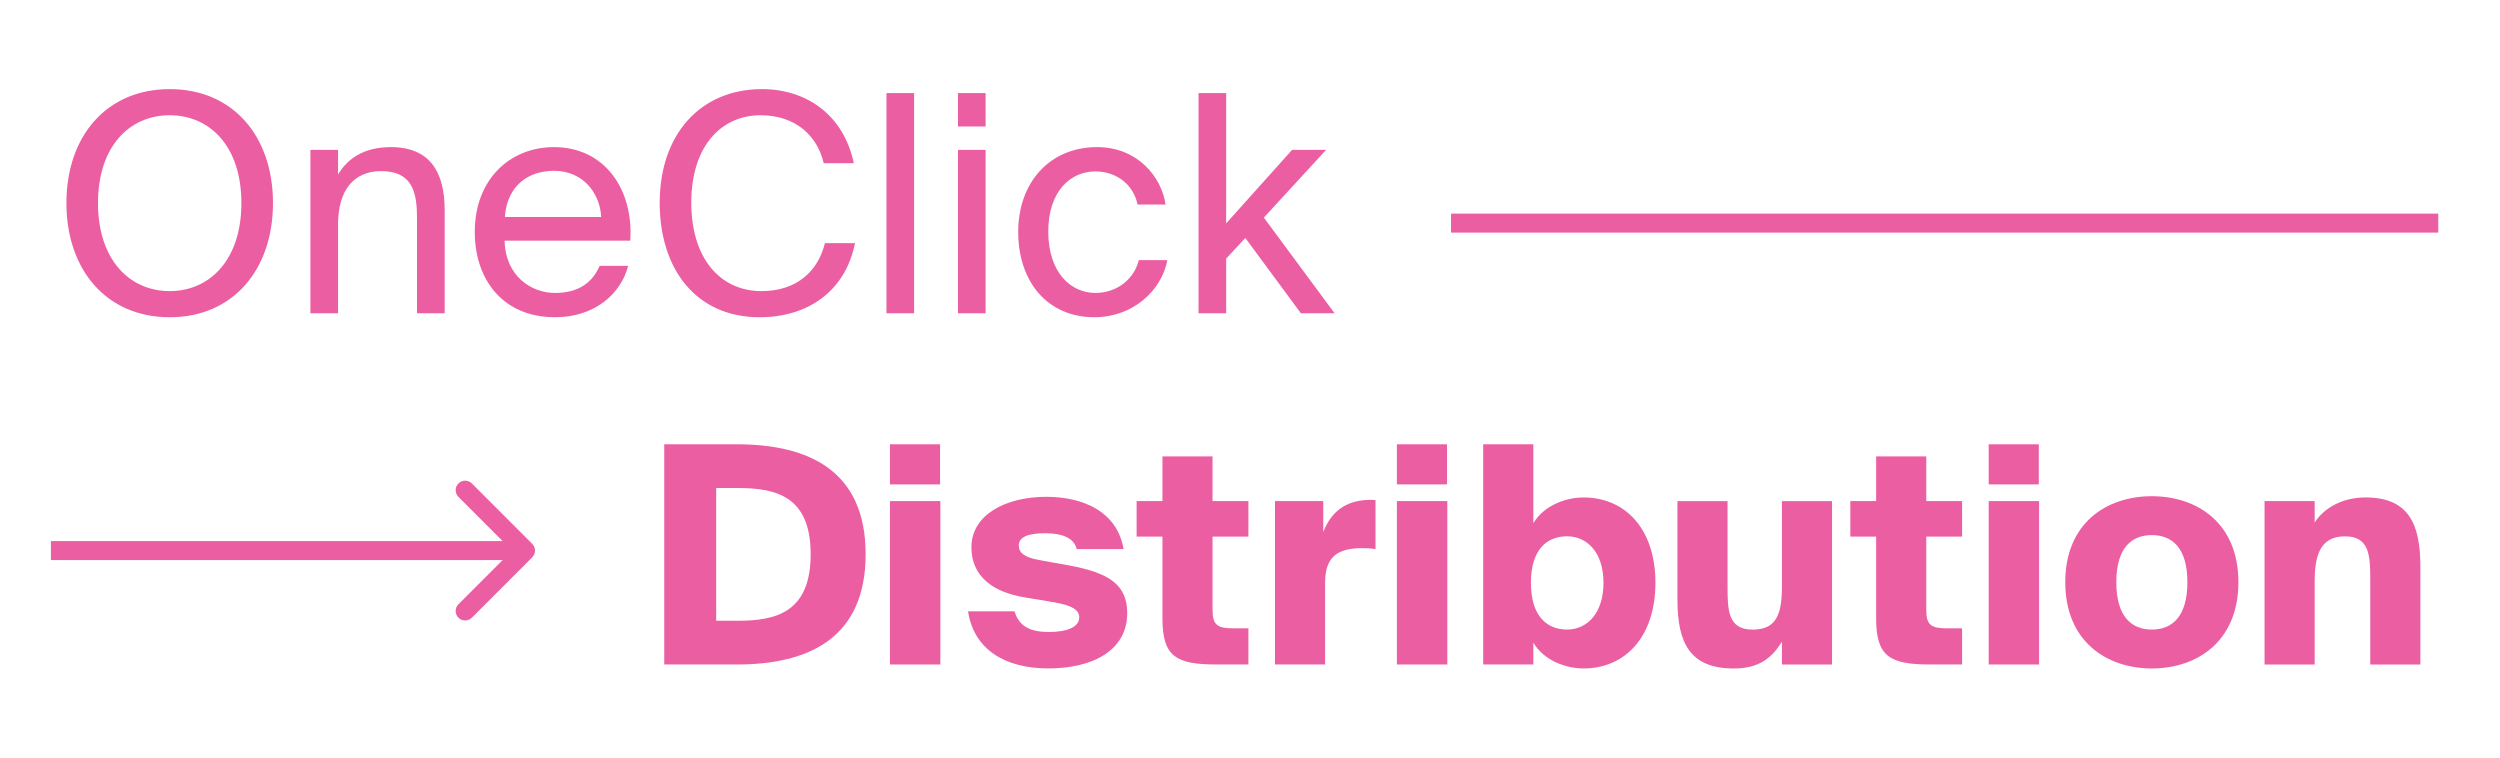 <svg width="99" height="30" viewBox="0 0 99 30" fill="none" xmlns="http://www.w3.org/2000/svg">
<path d="M3.881 8.04C3.881 5.791 5.132 4.564 6.72 4.564C8.308 4.564 9.559 5.791 9.559 8.04C9.559 10.289 8.308 11.528 6.72 11.528C5.132 11.528 3.881 10.289 3.881 8.04ZM10.81 8.04C10.81 5.406 9.234 3.529 6.72 3.529C4.206 3.529 2.63 5.406 2.63 8.04C2.63 10.674 4.206 12.563 6.72 12.563C9.234 12.563 10.81 10.674 10.81 8.04Z" fill="#EC5EA2"/>
<path d="M13.387 5.934H12.292V12.406H13.387V8.894C13.387 7.498 14.036 6.776 15.095 6.776C16.346 6.776 16.514 7.642 16.514 8.641V12.406H17.609V8.316C17.609 6.837 17.043 5.826 15.48 5.826C14.385 5.826 13.759 6.295 13.387 6.909V5.934Z" fill="#EC5EA2"/>
<path d="M24.96 9.531C25.092 7.474 23.925 5.826 21.941 5.826C20.172 5.826 18.801 7.125 18.801 9.182C18.801 11.095 19.932 12.562 21.977 12.562C23.552 12.562 24.587 11.636 24.875 10.529H23.745C23.468 11.167 22.939 11.6 21.977 11.6C21.026 11.6 20.016 10.926 19.98 9.531H24.96ZM21.941 6.764C23.107 6.764 23.769 7.679 23.805 8.593H19.992C20.088 7.294 20.978 6.764 21.941 6.764Z" fill="#EC5EA2"/>
<path d="M32.667 9.628C32.391 10.746 31.549 11.528 30.153 11.528C28.529 11.528 27.375 10.241 27.375 8.028C27.375 5.767 28.578 4.564 30.117 4.564C31.5 4.564 32.367 5.37 32.619 6.464H33.81C33.425 4.6 31.982 3.529 30.177 3.529C27.724 3.529 26.124 5.334 26.124 8.028C26.124 10.674 27.579 12.563 30.081 12.563C31.97 12.563 33.473 11.552 33.858 9.628H32.667Z" fill="#EC5EA2"/>
<path d="M36.199 3.686H35.104V12.406H36.199V3.686Z" fill="#EC5EA2"/>
<path d="M37.935 5.935V12.406H39.03V5.935H37.935ZM37.935 3.686V5.009H39.03V3.686H37.935Z" fill="#EC5EA2"/>
<path d="M43.448 5.826C41.536 5.826 40.321 7.258 40.321 9.182C40.321 11.155 41.476 12.562 43.34 12.562C44.856 12.562 45.998 11.516 46.227 10.301H45.096C44.94 10.975 44.302 11.6 43.376 11.6C42.414 11.6 41.512 10.806 41.512 9.17C41.512 7.546 42.414 6.788 43.376 6.788C44.23 6.788 44.892 7.33 45.048 8.1H46.155C45.998 6.993 45.036 5.826 43.448 5.826Z" fill="#EC5EA2"/>
<path d="M47.462 3.686V12.406H48.556V10.241L49.314 9.423L51.515 12.406H52.85L50.048 8.617L52.514 5.935H51.166L48.556 8.846V3.686H47.462Z" fill="#EC5EA2"/>
<path d="M32.102 21.948C32.102 24.258 30.719 24.582 29.215 24.582H28.361V19.326H29.215C30.719 19.326 32.102 19.639 32.102 21.948ZM26.304 17.594V26.314H29.179C32.03 26.314 34.279 25.268 34.279 21.948C34.279 18.64 32.03 17.594 29.179 17.594H26.304Z" fill="#EC5EA2"/>
<path d="M35.242 19.843V26.314H37.238V19.843H35.242ZM35.242 17.594V19.182H37.226V17.594H35.242Z" fill="#EC5EA2"/>
<path d="M44.494 21.743C44.241 20.263 42.906 19.674 41.427 19.674C39.827 19.674 38.468 20.384 38.468 21.671C38.468 22.825 39.322 23.451 40.573 23.655L41.727 23.848C42.485 23.98 42.738 24.161 42.738 24.449C42.738 24.834 42.245 25.027 41.535 25.027C40.849 25.027 40.356 24.834 40.176 24.209H38.335C38.564 25.724 39.803 26.47 41.511 26.47C43.303 26.47 44.638 25.736 44.638 24.281C44.638 23.138 43.892 22.681 42.341 22.392L41.138 22.176C40.573 22.067 40.344 21.899 40.344 21.598C40.344 21.274 40.693 21.117 41.378 21.117C42.004 21.117 42.509 21.262 42.642 21.743H44.494Z" fill="#EC5EA2"/>
<path d="M46.033 19.843H45.01V21.25H46.033V24.497C46.033 26.001 46.574 26.314 48.174 26.314H49.437V24.883H48.871C48.21 24.883 48.017 24.762 48.017 24.149V21.25H49.437V19.843H48.017V18.074H46.033V19.843Z" fill="#EC5EA2"/>
<path d="M54.47 19.807C54.422 19.795 54.374 19.795 54.314 19.795H54.17C53.243 19.831 52.702 20.3 52.401 21.07V19.843H50.489V26.314H52.474V23.067C52.474 22.056 52.967 21.707 53.929 21.707C54.11 21.707 54.242 21.707 54.47 21.744V19.807Z" fill="#EC5EA2"/>
<path d="M55.317 19.843V26.314H57.314V19.843H55.317ZM55.317 17.594V19.182H57.302V17.594H55.317Z" fill="#EC5EA2"/>
<path d="M62.055 21.238C62.849 21.238 63.498 21.876 63.498 23.079C63.498 24.282 62.849 24.931 62.055 24.931C61.273 24.931 60.624 24.414 60.624 23.079C60.624 21.744 61.273 21.238 62.055 21.238ZM60.72 17.594H58.735V26.314H60.72V25.448C61.141 26.158 62.007 26.471 62.705 26.471C64.376 26.471 65.555 25.196 65.555 23.079C65.555 20.962 64.376 19.699 62.705 19.699C62.007 19.699 61.141 20.012 60.72 20.721V17.594Z" fill="#EC5EA2"/>
<path d="M70.564 26.315H72.549V19.844H70.564V23.26C70.564 24.463 70.251 24.932 69.397 24.932C68.435 24.932 68.411 24.174 68.411 23.248V19.844H66.426V23.741C66.426 25.497 66.944 26.472 68.663 26.472C69.662 26.472 70.167 26.051 70.564 25.413V26.315Z" fill="#EC5EA2"/>
<path d="M74.295 19.843H73.273V21.25H74.295V24.497C74.295 26.001 74.837 26.314 76.436 26.314H77.699V24.883H77.134C76.472 24.883 76.28 24.762 76.28 24.149V21.25H77.699V19.843H76.28V18.074H74.295V19.843Z" fill="#EC5EA2"/>
<path d="M78.752 19.843V26.314H80.748V19.843H78.752ZM78.752 17.594V19.182H80.736V17.594H78.752Z" fill="#EC5EA2"/>
<path d="M85.213 21.19C85.995 21.19 86.621 21.671 86.621 23.055C86.621 24.414 86.019 24.931 85.213 24.931C84.407 24.931 83.806 24.414 83.806 23.055C83.806 21.671 84.431 21.19 85.213 21.19ZM85.213 19.65C83.421 19.65 81.785 20.709 81.785 23.055C81.785 25.4 83.421 26.471 85.213 26.471C87.005 26.471 88.641 25.4 88.641 23.055C88.641 20.709 87.005 19.65 85.213 19.65Z" fill="#EC5EA2"/>
<path d="M91.661 19.843H89.676V26.315H91.661V22.995C91.661 21.792 92.01 21.239 92.864 21.239C93.826 21.239 93.862 21.997 93.862 22.923V26.315H95.847V22.43C95.847 20.674 95.33 19.699 93.67 19.699C92.647 19.699 91.95 20.216 91.661 20.698V19.843Z" fill="#EC5EA2"/>
<path fill-rule="evenodd" clip-rule="evenodd" d="M96.555 9.211H57.461V8.459H96.555V9.211Z" fill="#EC5EA2"/>
<path fill-rule="evenodd" clip-rule="evenodd" d="M18.685 19.145L21.077 21.538C21.224 21.684 21.224 21.922 21.077 22.069L18.685 24.461C18.538 24.608 18.3 24.608 18.154 24.461C18.007 24.314 18.007 24.076 18.154 23.93L19.904 22.179H2.017V21.427H19.904L18.154 19.677C18.007 19.53 18.007 19.292 18.154 19.145C18.3 18.998 18.538 18.998 18.685 19.145Z" fill="#EC5EA2"/>
</svg>

